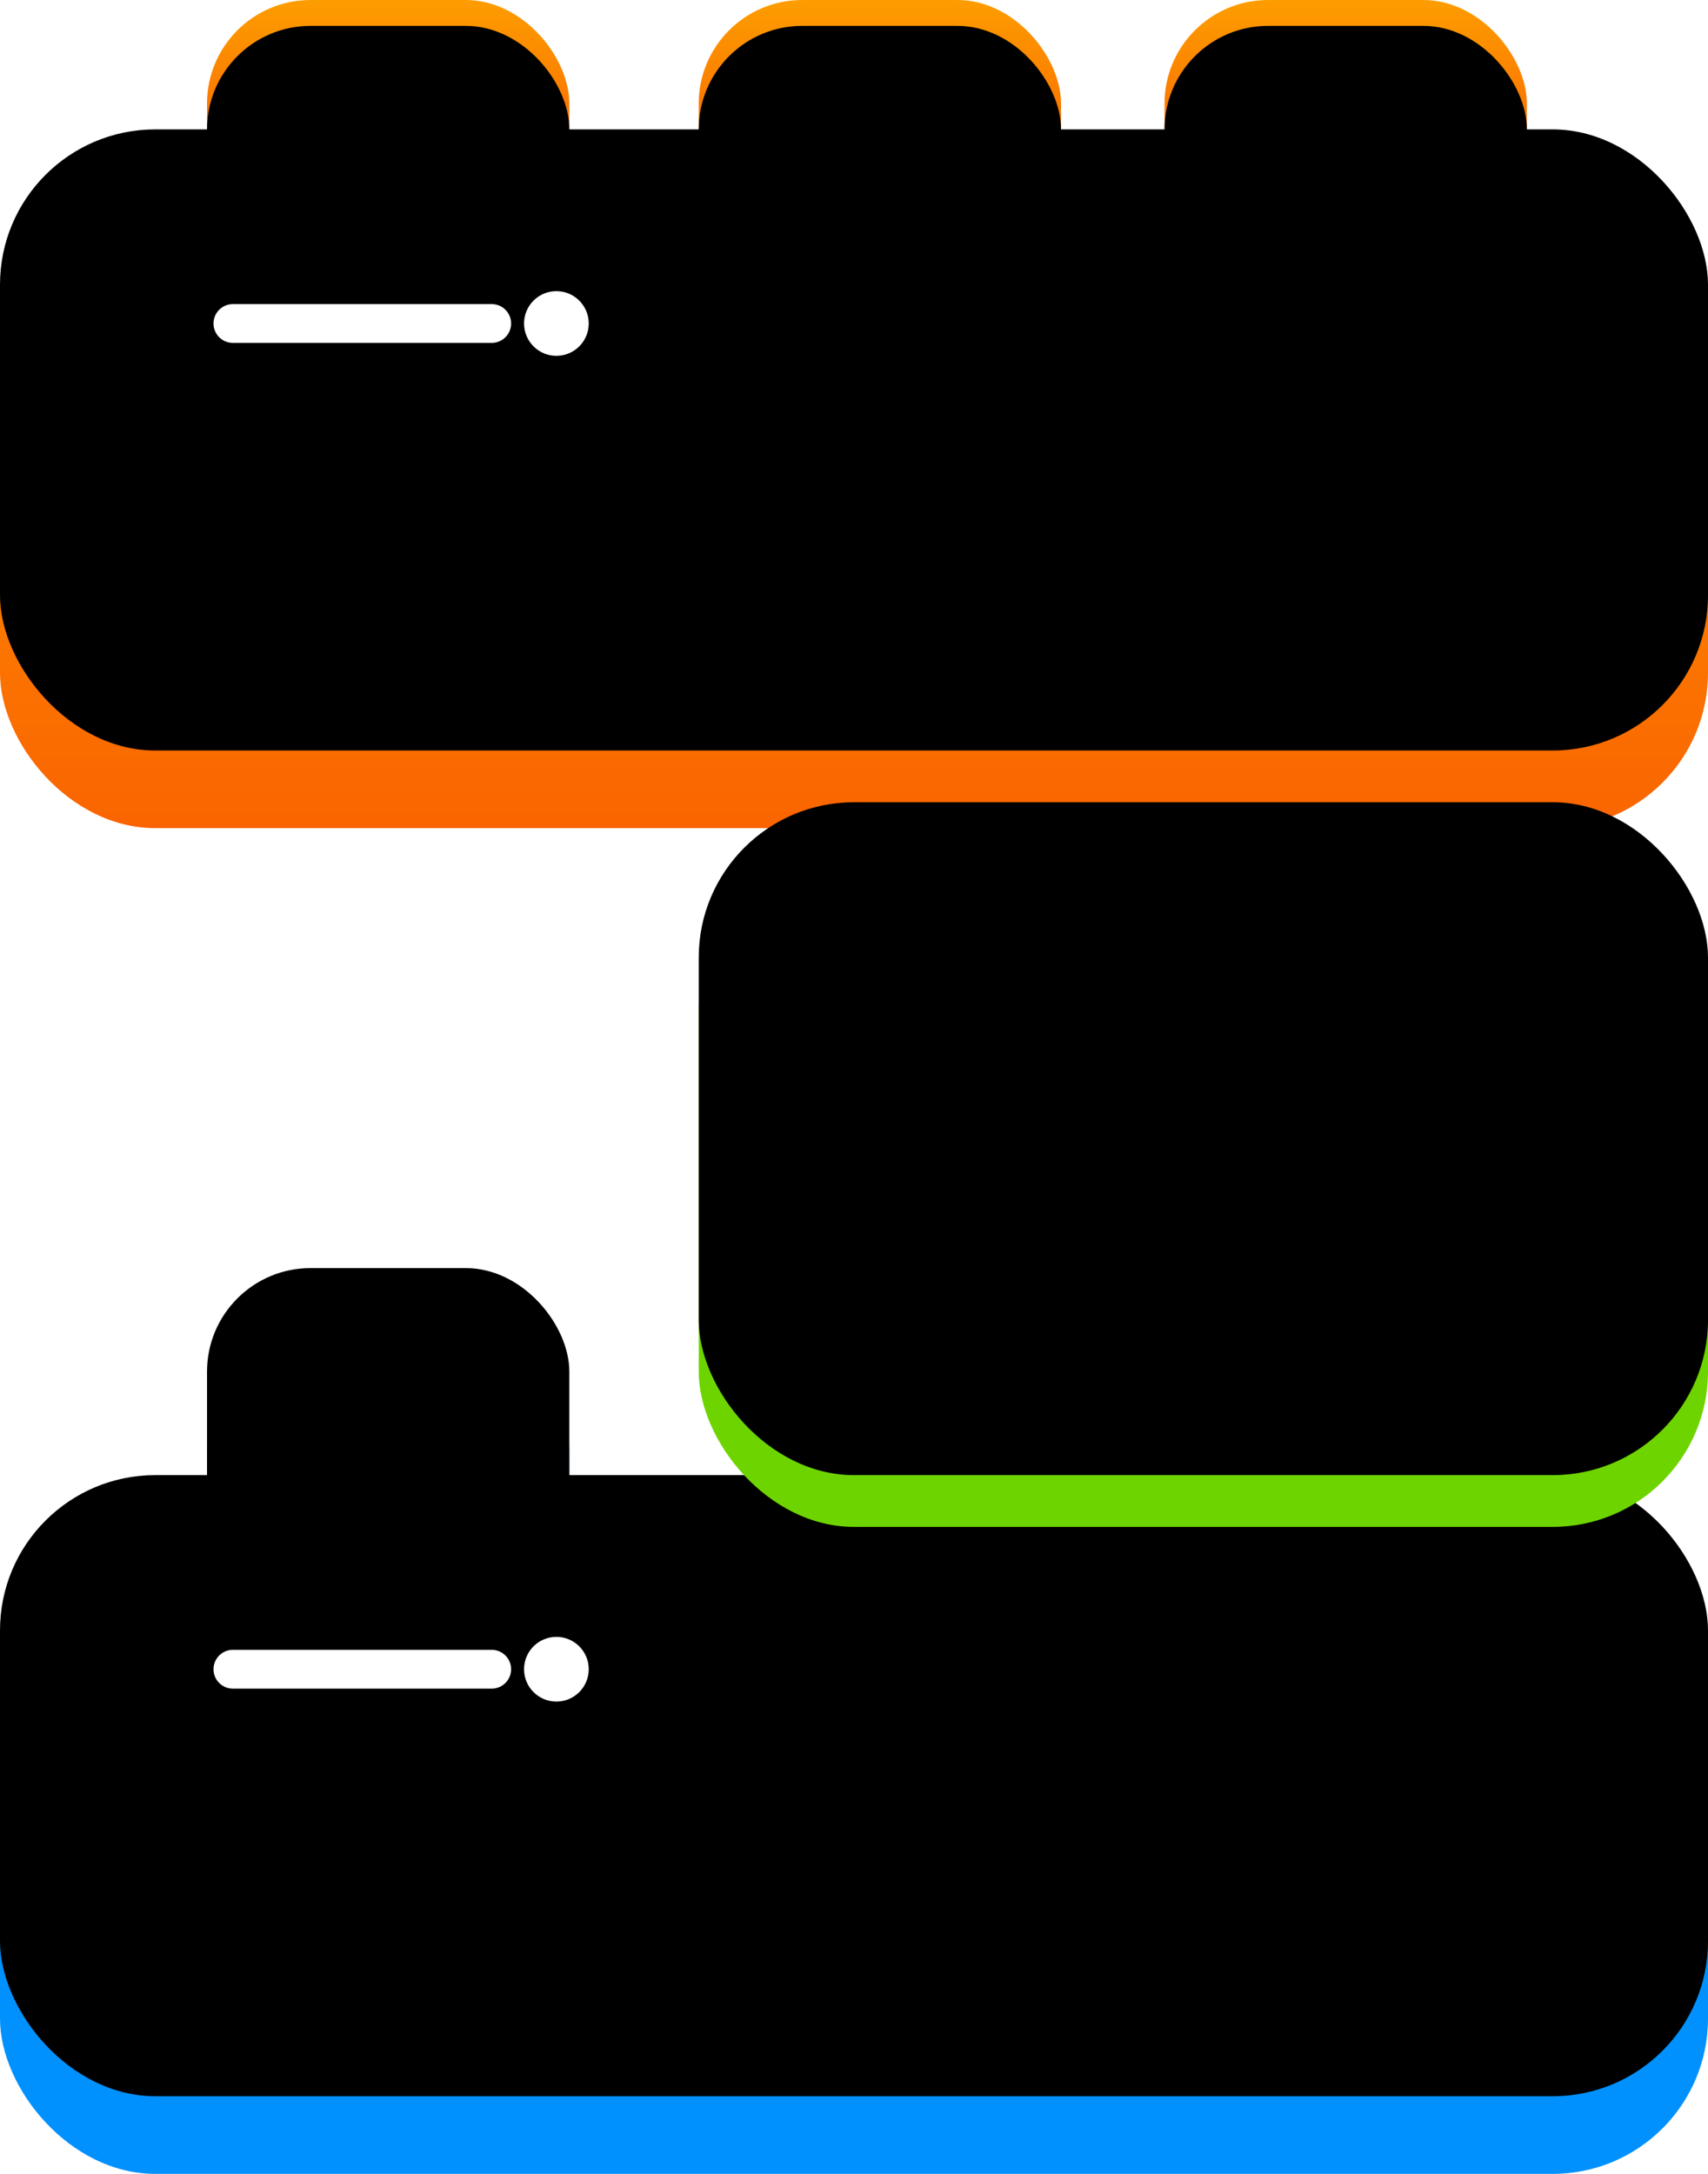 <?xml version="1.0" encoding="UTF-8"?>
<svg width="66px" height="84px" viewBox="0 0 66 84" version="1.1" xmlns="http://www.w3.org/2000/svg" xmlns:xlink="http://www.w3.org/1999/xlink">
    <!-- Generator: Sketch 60.1 (88133) - https://sketch.com -->
    <title>Slice</title>
    <desc>Created with Sketch.</desc>
    <defs>
        <linearGradient x1="50%" y1="0%" x2="50%" y2="50%" id="linearGradient-1">
            <stop stop-color="#FD9D00" offset="0%"></stop>
            <stop stop-color="#FA6400" offset="100%"></stop>
        </linearGradient>
        <rect id="path-2" x="27" y="0" width="14" height="13" rx="4"></rect>
        <filter x="-14.3%" y="-15.4%" width="128.6%" height="130.8%" filterUnits="objectBoundingBox" id="filter-3">
            <feGaussianBlur stdDeviation="1.5" in="SourceAlpha" result="shadowBlurInner1"></feGaussianBlur>
            <feOffset dx="0" dy="1" in="shadowBlurInner1" result="shadowOffsetInner1"></feOffset>
            <feComposite in="shadowOffsetInner1" in2="SourceAlpha" operator="arithmetic" k2="-1" k3="1" result="shadowInnerInner1"></feComposite>
            <feColorMatrix values="0 0 0 0 0.98   0 0 0 0 0.392   0 0 0 0 0  0 0 0 1 0" type="matrix" in="shadowInnerInner1"></feColorMatrix>
        </filter>
        <rect id="path-4" x="8" y="0" width="14" height="13" rx="4"></rect>
        <filter x="-14.3%" y="-15.4%" width="128.6%" height="130.8%" filterUnits="objectBoundingBox" id="filter-5">
            <feGaussianBlur stdDeviation="1.5" in="SourceAlpha" result="shadowBlurInner1"></feGaussianBlur>
            <feOffset dx="0" dy="1" in="shadowBlurInner1" result="shadowOffsetInner1"></feOffset>
            <feComposite in="shadowOffsetInner1" in2="SourceAlpha" operator="arithmetic" k2="-1" k3="1" result="shadowInnerInner1"></feComposite>
            <feColorMatrix values="0 0 0 0 0.98   0 0 0 0 0.392   0 0 0 0 0  0 0 0 1 0" type="matrix" in="shadowInnerInner1"></feColorMatrix>
        </filter>
        <linearGradient x1="50%" y1="0%" x2="50%" y2="100%" id="linearGradient-6">
            <stop stop-color="#32C5FF" offset="0%"></stop>
            <stop stop-color="#0023FF" offset="100%"></stop>
        </linearGradient>
        <rect id="path-7" x="8" y="52" width="14" height="13" rx="4"></rect>
        <filter x="-25.0%" y="-26.9%" width="150.0%" height="153.8%" filterUnits="objectBoundingBox" id="filter-8">
            <feGaussianBlur stdDeviation="2" in="SourceAlpha" result="shadowBlurInner1"></feGaussianBlur>
            <feOffset dx="0" dy="-3" in="shadowBlurInner1" result="shadowOffsetInner1"></feOffset>
            <feComposite in="shadowOffsetInner1" in2="SourceAlpha" operator="arithmetic" k2="-1" k3="1" result="shadowInnerInner1"></feComposite>
            <feColorMatrix values="0 0 0 0 0.131   0 0 0 0 0.323   0 0 0 0 1  0 0 0 1 0" type="matrix" in="shadowInnerInner1"></feColorMatrix>
        </filter>
        <rect id="path-9" x="45" y="0" width="14" height="13" rx="4"></rect>
        <filter x="-14.3%" y="-15.4%" width="128.6%" height="130.8%" filterUnits="objectBoundingBox" id="filter-10">
            <feGaussianBlur stdDeviation="1.5" in="SourceAlpha" result="shadowBlurInner1"></feGaussianBlur>
            <feOffset dx="0" dy="1" in="shadowBlurInner1" result="shadowOffsetInner1"></feOffset>
            <feComposite in="shadowOffsetInner1" in2="SourceAlpha" operator="arithmetic" k2="-1" k3="1" result="shadowInnerInner1"></feComposite>
            <feColorMatrix values="0 0 0 0 0.98   0 0 0 0 0.392   0 0 0 0 0  0 0 0 1 0" type="matrix" in="shadowInnerInner1"></feColorMatrix>
        </filter>
        <linearGradient x1="50%" y1="0%" x2="50%" y2="100%" id="linearGradient-11">
            <stop stop-color="#FD9D00" offset="0%"></stop>
            <stop stop-color="#FA6400" offset="100%"></stop>
        </linearGradient>
        <rect id="path-12" x="0" y="8" width="66" height="24" rx="6"></rect>
        <filter x="-4.5%" y="-12.5%" width="109.1%" height="125.0%" filterUnits="objectBoundingBox" id="filter-13">
            <feGaussianBlur stdDeviation="1.5" in="SourceAlpha" result="shadowBlurInner1"></feGaussianBlur>
            <feOffset dx="0" dy="-3" in="shadowBlurInner1" result="shadowOffsetInner1"></feOffset>
            <feComposite in="shadowOffsetInner1" in2="SourceAlpha" operator="arithmetic" k2="-1" k3="1" result="shadowInnerInner1"></feComposite>
            <feColorMatrix values="0 0 0 0 0.98   0 0 0 0 0.247   0 0 0 0 0  0 0 0 1 0" type="matrix" in="shadowInnerInner1"></feColorMatrix>
        </filter>
        <rect id="path-14" x="0" y="60" width="66" height="24" rx="6"></rect>
        <filter x="-5.3%" y="-14.6%" width="110.6%" height="129.2%" filterUnits="objectBoundingBox" id="filter-15">
            <feGaussianBlur stdDeviation="2" in="SourceAlpha" result="shadowBlurInner1"></feGaussianBlur>
            <feOffset dx="0" dy="-3" in="shadowBlurInner1" result="shadowOffsetInner1"></feOffset>
            <feComposite in="shadowOffsetInner1" in2="SourceAlpha" operator="arithmetic" k2="-1" k3="1" result="shadowInnerInner1"></feComposite>
            <feColorMatrix values="0 0 0 0 0.131   0 0 0 0 0.323   0 0 0 0 1  0 0 0 1 0" type="matrix" in="shadowInnerInner1"></feColorMatrix>
        </filter>
        <rect id="path-16" x="27" y="33" width="39" height="26" rx="6"></rect>
        <filter x="-7.7%" y="-11.5%" width="115.4%" height="123.1%" filterUnits="objectBoundingBox" id="filter-17">
            <feGaussianBlur stdDeviation="2" in="SourceAlpha" result="shadowBlurInner1"></feGaussianBlur>
            <feOffset dx="0" dy="-2" in="shadowBlurInner1" result="shadowOffsetInner1"></feOffset>
            <feComposite in="shadowOffsetInner1" in2="SourceAlpha" operator="arithmetic" k2="-1" k3="1" result="shadowInnerInner1"></feComposite>
            <feColorMatrix values="0 0 0 0 0.277   0 0 0 0 0.5   0 0 0 0 0.042  0 0 0 1 0" type="matrix" in="shadowInnerInner1"></feColorMatrix>
        </filter>
    </defs>
    <g id="Page-1" stroke="none" stroke-width="1" fill="none" fill-rule="evenodd">
        <g id="TUDAO-icon" transform="translate(-1005, -1155)">
            <g id="tudao2" transform="translate(1005, 1155)">
                <g>
                    <g id="Rectangle">
                        <use fill="url(#linearGradient-1)" fill-rule="evenodd" xlink:href="#path-2"></use>
                        <use fill="black" fill-opacity="1" filter="url(#filter-3)" xlink:href="#path-2"></use>
                    </g>
                    <g id="Rectangle">
                        <use fill="url(#linearGradient-1)" fill-rule="evenodd" xlink:href="#path-4"></use>
                        <use fill="black" fill-opacity="1" filter="url(#filter-5)" xlink:href="#path-4"></use>
                    </g>
                    <g id="Rectangle">
                        <use fill="url(#linearGradient-6)" fill-rule="evenodd" xlink:href="#path-7"></use>
                        <use fill="black" fill-opacity="1" filter="url(#filter-8)" xlink:href="#path-7"></use>
                    </g>
                    <g id="Rectangle">
                        <use fill="url(#linearGradient-1)" fill-rule="evenodd" xlink:href="#path-9"></use>
                        <use fill="black" fill-opacity="1" filter="url(#filter-10)" xlink:href="#path-9"></use>
                    </g>
                    <g id="Rectangle">
                        <use fill="url(#linearGradient-11)" fill-rule="evenodd" xlink:href="#path-12"></use>
                        <use fill="black" fill-opacity="1" filter="url(#filter-13)" xlink:href="#path-12"></use>
                    </g>
                    <g id="Rectangle">
                        <use fill="#0091FF" fill-rule="evenodd" xlink:href="#path-14"></use>
                        <use fill="black" fill-opacity="1" filter="url(#filter-15)" xlink:href="#path-14"></use>
                    </g>
                    <g id="Rectangle">
                        <use fill="#6DD400" fill-rule="evenodd" xlink:href="#path-16"></use>
                        <use fill="black" fill-opacity="1" filter="url(#filter-17)" xlink:href="#path-16"></use>
                    </g>
                    <g id="Group-26" transform="translate(9, 12)" stroke="#FFFFFF">
                        <circle id="Oval" stroke-width="0.5" fill="#FFFFFF" cx="12.5" cy="0.5" r="1"></circle>
                        <line x1="0" y1="0.5" x2="10" y2="0.5" id="Line-5" stroke-width="1.5" stroke-linecap="round"></line>
                    </g>
                    <g id="Group-26" transform="translate(9, 64)" stroke="#FFFFFF">
                        <circle id="Oval" stroke-width="0.5" fill="#FFFFFF" cx="12.5" cy="0.5" r="1"></circle>
                        <line x1="0" y1="0.5" x2="10" y2="0.5" id="Line-5" stroke-width="1.5" stroke-linecap="round"></line>
                    </g>
                </g>
            </g>
        </g>
    </g>
</svg>